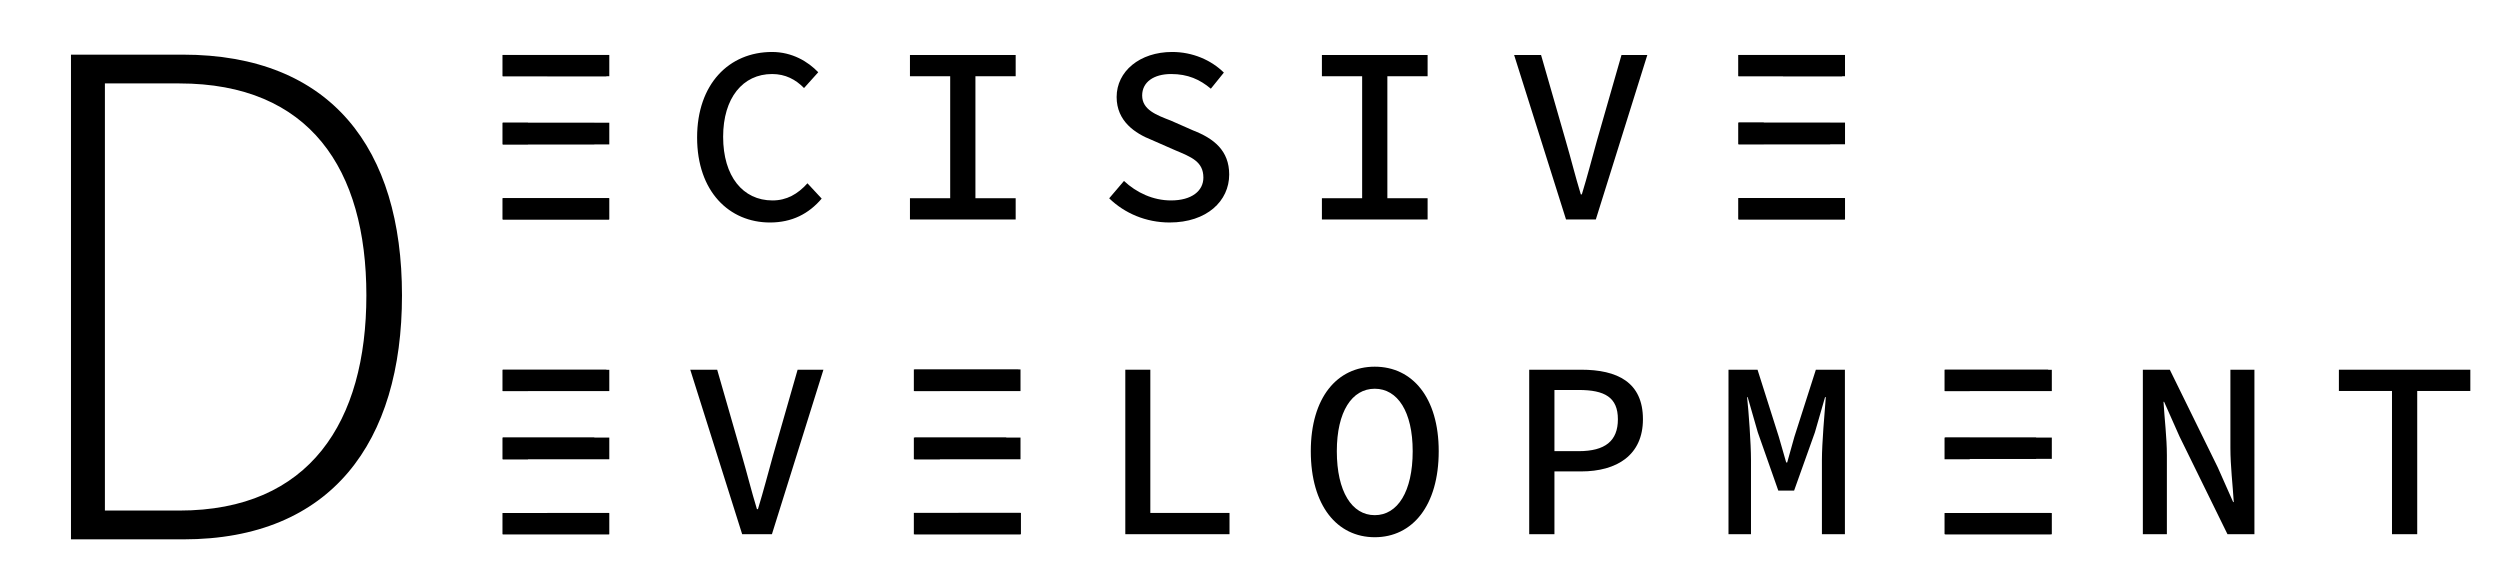 <?xml version="1.0" encoding="utf-8"?>
<!-- Generator: Adobe Illustrator 25.0.0, SVG Export Plug-In . SVG Version: 6.00 Build 0)  -->
<svg version="1.1" id="Layer_2" xmlns="http://www.w3.org/2000/svg" xmlns:xlink="http://www.w3.org/1999/xlink" x="0px" y="0px"
	 viewBox="0 0 1536.89 356.44" style="enable-background:new 0 0 1536.89 356.44;" xml:space="preserve">
<g>
	<path d="M309.07,33.81v13.05h27.38v0.01h36.35V33.81H309.07z M324.58,121.86v-0.03h-15.51v13.1h65.27v-13.07H324.58z M324.58,75.56
		v-0.12h-15.51v13.34h15.51v-0.15h40.79V75.56H324.58z"/>
	<path d="M496.39,112.68c-5.95,6.64-12.77,10.54-21.51,10.54c-18.24,0-30.33-14.89-30.33-39.13c0-23.87,12.09-38.58,30.1-38.58
		c8.17,0,14.49,3.35,19.63,8.62l8.74-9.71c-6.23-6.54-16.03-12.47-28.37-12.47c-26.55,0-46.1,19.78-46.1,52.56
		c0,33.28,19.79,52.27,44.8,52.27c13.47,0,23.82-5.31,31.78-14.69L496.39,112.68z"/>
	<path d="M624.39,46.87V33.81H559.4v13.06h24.74v74.99H559.4v13.07h64.99v-13.07h-24.74V46.87H624.39z"/>
	<path d="M733.5,80.19l-13.71-6.04c-8.91-3.45-17.64-6.66-17.64-15.44c0-8.27,7.16-13.2,17.8-13.2c10.32,0,17.67,3.35,24.43,9.02
		l8-9.9c-7.84-7.73-19.25-12.68-31.77-12.68c-19.96,0-34.15,11.92-34.15,27.68c0,14.89,11.33,22.37,21.66,26.44l14.26,6.26
		c10.02,4.23,17.41,6.98,17.41,16.86c0,8.14-7.11,14.03-19.91,14.03c-11,0-21.21-4.76-28.9-11.98l-9.1,10.68
		c9.51,9.23,22.64,14.86,37.15,14.86c22.93,0,36.63-13.24,36.63-29.48C755.66,92.53,746.18,85.13,733.5,80.19z"/>
	<path d="M877.63,46.87V33.81h-64.98v13.06h24.74v74.99h-24.74v13.07h64.98v-13.07h-24.74V46.87H877.63z"/>
	<path d="M996.82,33.81l-15.09,52.64c-3.25,11.66-5.76,21.51-9.29,33.07h-0.62c-3.53-11.56-5.89-21.41-9.3-33.07l-15.14-52.64
		h-16.56l31.91,101.12h18.31l31.66-101.12H996.82z"/>
	<path d="M1068.8,33.81v12.98h27.32v0.08h36.41V33.81H1068.8z M1084.3,121.86v-0.1h-15.5v13.17h65.27v-13.07H1084.3z M1084.3,75.56
		v-0.19h-15.5V88.7h15.5v-0.07h40.8V75.56H1084.3z"/>
</g>
<g>
	<path d="M309.07,227.28v13.15h15.51v-0.08h48.22v-13.07H309.07z M336.45,315.33v0.06h-27.38v13.01h65.27v-13.07H336.45z
		 M324.58,269.03V269h-15.51v13.34h15.51v-0.24h40.79v-13.07H324.58z"/>
	<path d="M490.34,227.28l-15.09,52.64c-3.26,11.66-5.77,21.51-9.3,33.07h-0.62c-3.53-11.56-5.89-21.41-9.29-33.07l-15.15-52.64
		h-16.55l31.91,101.12h18.3l31.66-101.12H490.34z"/>
	<path d="M562.31,227.28v13.15h15.51v-0.08h48.22v-13.07H562.31z M577.82,269.03V269h-15.51v13.34h15.51v-0.24h40.79v-13.07H577.82z
		 M589.24,315.33v0.06h-26.93v13.01h65.28v-13.07H589.24z"/>
	<path d="M707.17,315.33v-88.05h-15.38V328.4h64.06v-13.07H707.17z"/>
	<path d="M845.14,225.42c-23.14,0-39.32,18.99-39.32,51.96c0,33.51,16.18,52.88,39.32,52.88c23.14,0,39.32-19.37,39.32-52.88
		C884.46,244.41,868.28,225.42,845.14,225.42z M845.14,316.7c-14.05,0-23.32-14.48-23.32-39.32c0-24.3,9.27-38.4,23.32-38.4
		s23.32,14.1,23.32,38.4C868.46,302.22,859.19,316.7,845.14,316.7z"/>
	<path d="M971.99,227.28h-31.9V328.4h15.51v-38.59h16.39c22.01,0,38.02-10.03,38.02-32.07
		C1010.01,234.93,994.24,227.28,971.99,227.28z M970.5,277.35h-14.9v-37.61h14.9c16.04,0,24.11,4.53,24.11,18
		C994.61,271.09,986.78,277.35,970.5,277.35z"/>
	<path d="M1116.31,227.28l-13.21,41.27l-4.41,15.74h-0.62l-4.53-15.74l-13.09-41.27h-17.85V328.4h13.83v-45.6
		c0-10.26-1.41-29.43-2.39-38.65h0.36l6.22,21.64l12.59,35.8h9.73l12.78-35.8l6.24-21.64h0.46c-0.73,9.22-2.39,28.39-2.39,38.65
		v45.6h14.14V227.28H1116.31z"/>
	<path d="M1195.42,227.28v13.15h15.51v-0.08h48.22v-13.07H1195.42z M1223.25,315.33v0.06h-27.83v13.01h65.27v-13.07H1223.25z
		 M1210.93,282.1h40.79v-13.07h-40.79V269h-15.51v13.34h15.51V282.1z"/>
	<path d="M1371.15,227.28v48.12c0,10.97,1.46,23.09,2.07,33.27h-0.37l-9.44-21.29l-29.51-60.1h-16.57V328.4h14.77v-48.49
		c0-10.85-1.46-22.35-2.07-32.9h0.37l9.44,21.26l29.51,60.13h16.57V227.28H1371.15z"/>
	<path d="M1437.85,227.28v13.07h32.64v88.05H1486v-88.05h32.65v-13.07H1437.85z"/>
</g>
<g id="Layer_3">
	<rect x="309" y="33.78" width="65.57" height="13.08"/>
	<rect x="309" y="75.44" width="65.57" height="13.34"/>
	<rect x="309" y="121.83" width="65.57" height="13.08"/>
	<rect x="309" y="227.34" width="65.57" height="13.08"/>
	<rect x="309" y="269" width="65.57" height="13.34"/>
	<rect x="309" y="315.39" width="65.57" height="13.08"/>
	<rect x="561.79" y="227.11" width="65.57" height="13.31"/>
	<rect x="561.79" y="269" width="65.57" height="13.34"/>
	<rect x="561.79" y="315.28" width="65.57" height="13.2"/>
	<rect x="1195.8" y="227.34" width="65.57" height="13.08"/>
	<rect x="1195.8" y="269" width="65.57" height="13.08"/>
	<rect x="1195.8" y="315.39" width="65.57" height="13.08"/>
	<rect x="1068.66" y="33.78" width="65.57" height="13.08"/>
	<rect x="1068.67" y="75.36" width="65.57" height="13.34"/>
	<rect x="1068.67" y="121.76" width="65.57" height="13.08"/>
</g>
<g>
	<g>
		<path d="M43.63,33.59h68.65c91.39,0,134.84,57.85,134.84,147.96c0,90.23-43.45,150.02-134.35,150.02H43.63V33.59z M110.22,313.87
			c80.23,0,115.01-54.61,115.01-132.32c0-77.58-34.78-130.26-115.01-130.26H64.49v262.58H110.22z"/>
	</g>
</g>
</svg>
